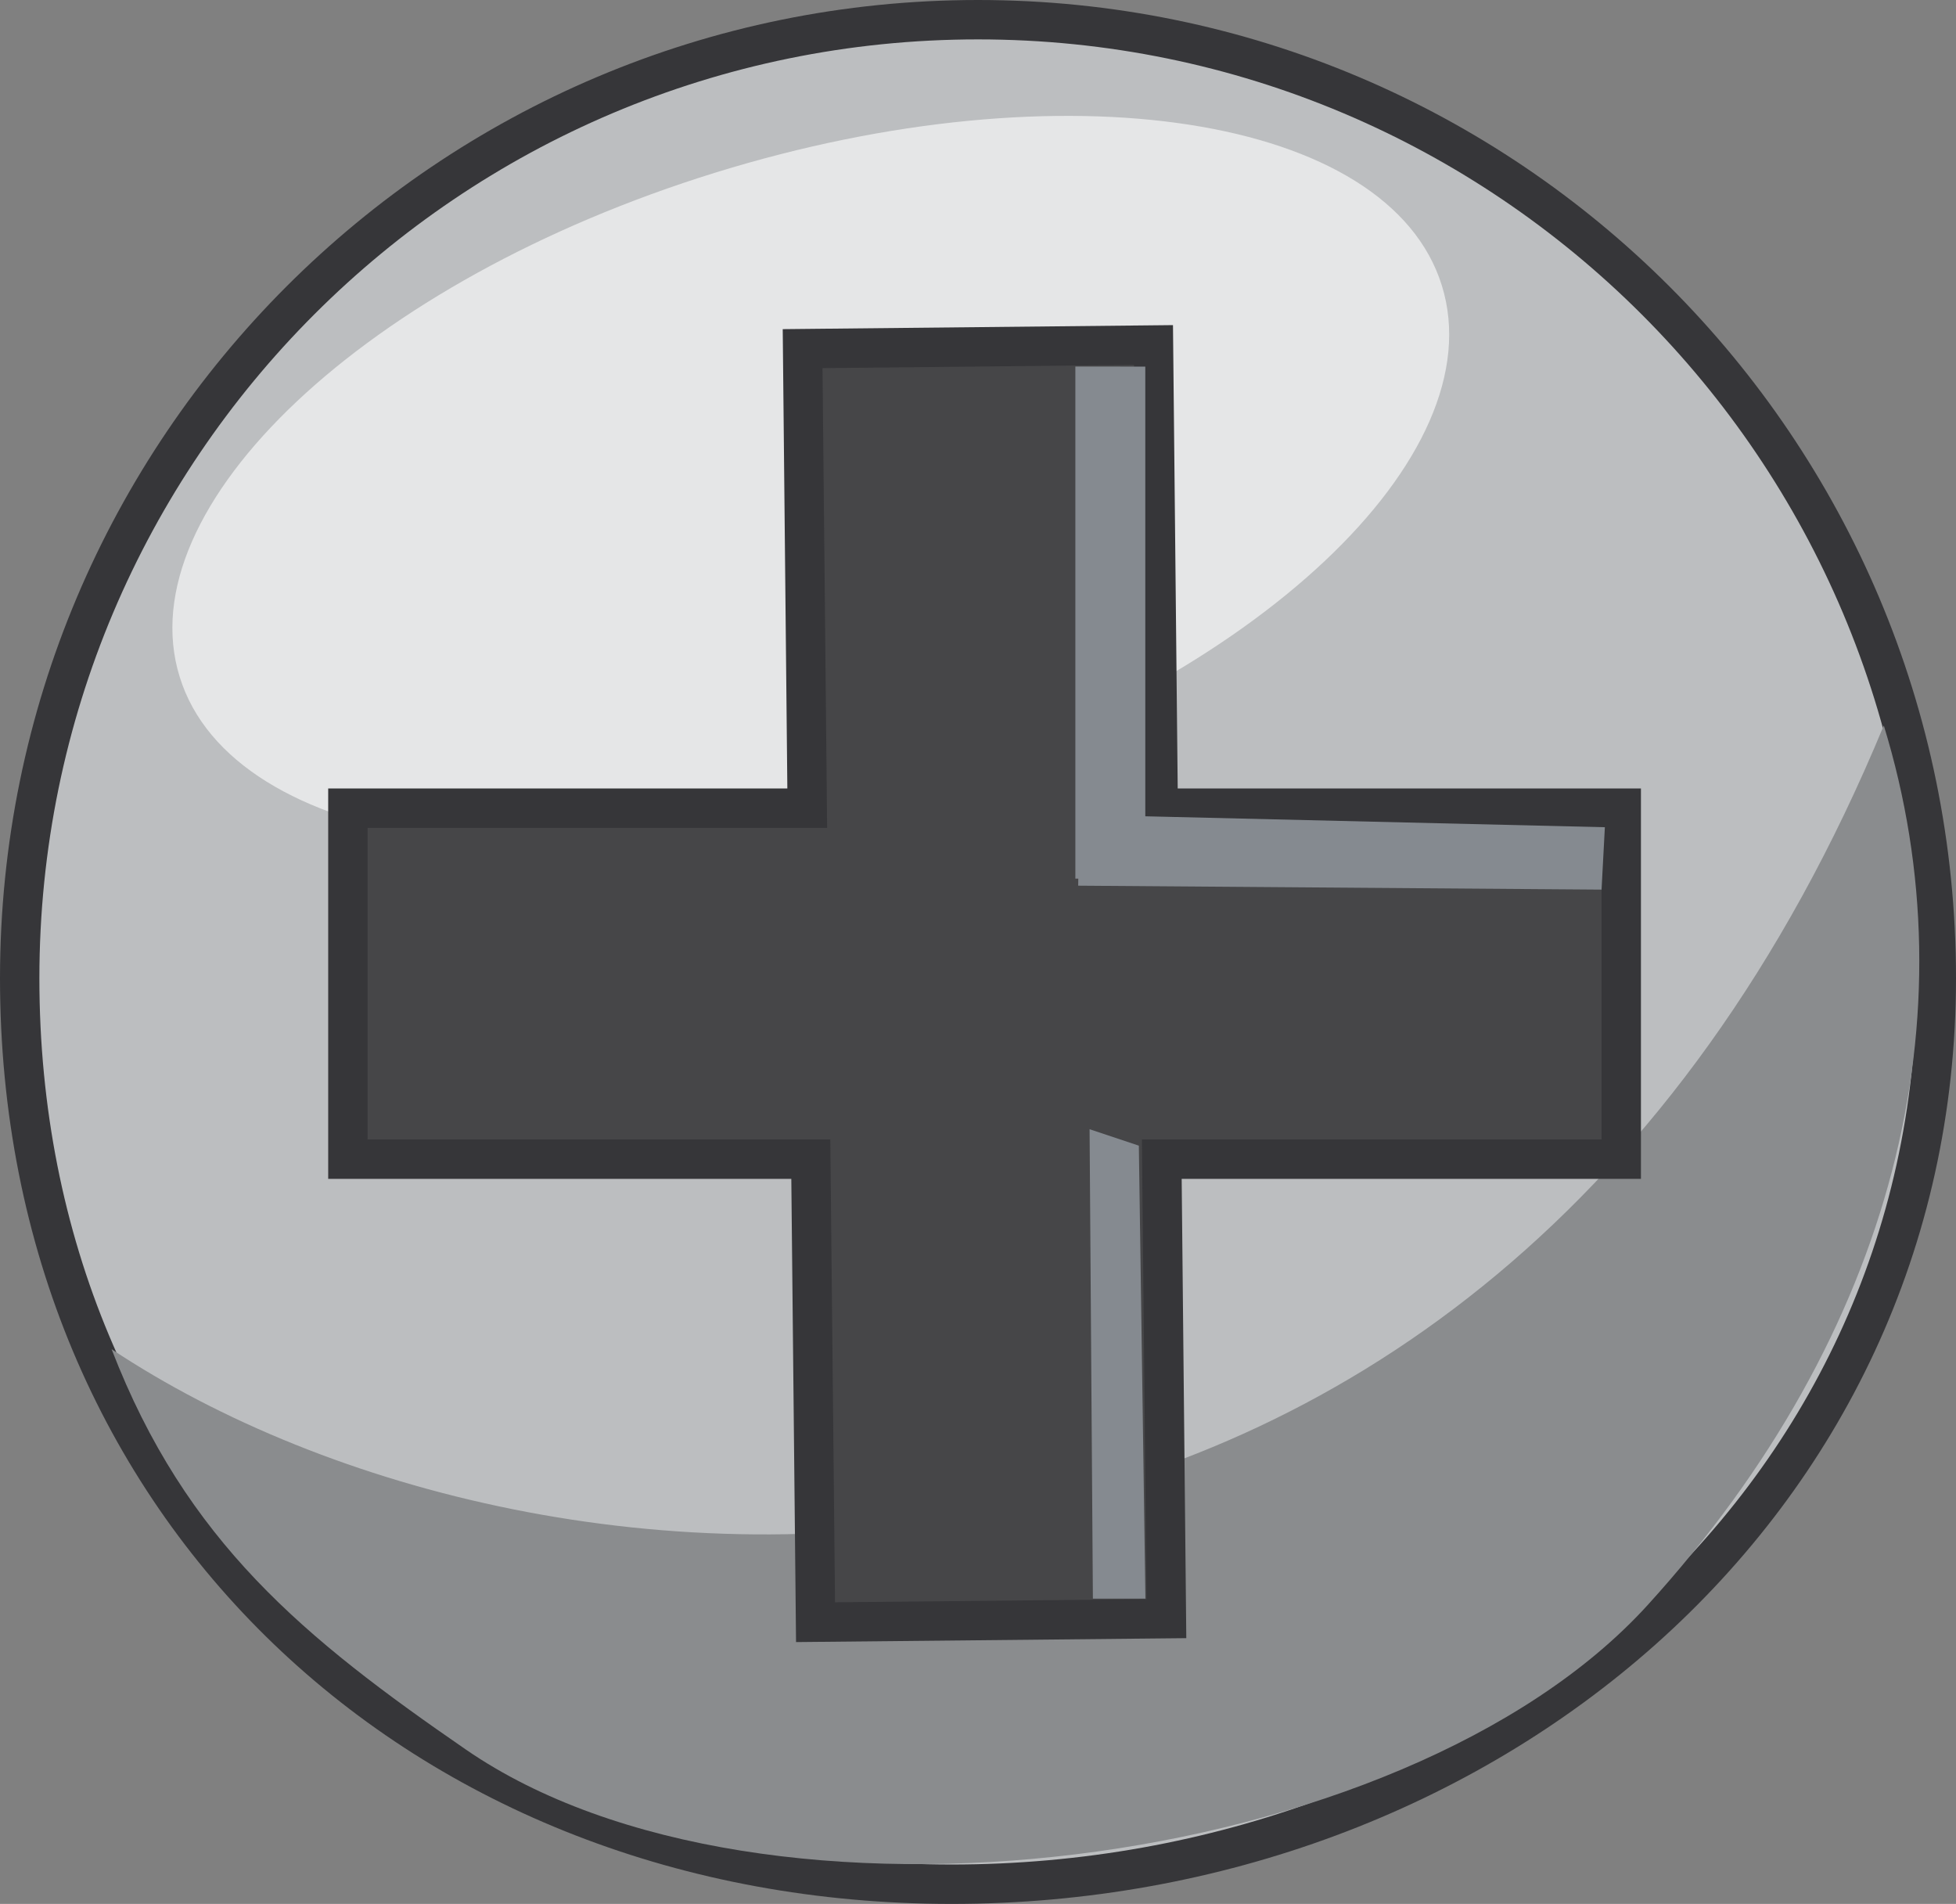 <?xml version="1.0" encoding="iso-8859-1"?>
<!-- Generator: Adobe Illustrator 12.0.1, SVG Export Plug-In . SVG Version: 6.00 Build 51448)  -->
<!DOCTYPE svg PUBLIC "-//W3C//DTD SVG 1.1//EN" "http://www.w3.org/Graphics/SVG/1.1/DTD/svg11.dtd">
<svg  version="1.1" id="&#xCD;_xBC__xB2_&#xE3;_x5F_1" xmlns="http://www.w3.org/2000/svg" xmlns:xlink="http://www.w3.org/1999/xlink" width="37.25" height="36.25"
	 viewBox="0 0 37.25 36.25" style="overflow:visible;enable-background:new 0 0 37.25 36.25;" xml:space="preserve">
<rect x="0" y="0" width="37.25" height="36.25" fill="#808080" stroke="none"/>
<g>
	<path style="fill:#BCBEC0;stroke:#363639;stroke-width:0.75;" d="M36.875,18.625c0,10.079-8.672,17.25-18.75,17.25
		c-10.08,0-17.75-7.171-17.75-17.25s8.17-18.25,18.25-18.25C28.703,0.375,36.875,8.546,36.875,18.625z"/>
	<path style="opacity:0.61;fill:#FFFFFF;" d="M27.459,5.438c1.008,3.244-3.561,7.543-10.197,9.598
		c-6.641,2.058-12.836,1.094-13.84-2.148c-1.008-3.245,3.561-7.545,10.197-9.6C20.26,1.231,26.455,2.195,27.459,5.438z"/>
	<path style="fill:#8A8C8E;" d="M2.125,25.688c1.416,3.667,3.67,5.503,6.75,7.625c5.625,3.875,17.857,2.353,22.5-2.75
		c4.725-5.194,6.188-11.25,4.5-16.75C28.188,32.375,10.313,31.125,2.125,25.688z"/>
	<polygon style="fill:#464648;stroke:#363639;stroke-width:0.75;" points="30.875,15.387 22.057,15.387 21.967,6.569 15.285,6.638 
		15.373,15.387 6.625,15.387 6.625,22.07 15.441,22.07 15.531,30.886 22.213,30.819 22.125,22.07 30.875,22.07 	"/>
	<polygon style="fill:#858A90;" points="21.811,15.542 21.811,6.98 20.479,6.979 20.479,16.729 20.535,16.729 20.533,16.863 
		30.5,16.938 30.563,15.75 	"/>
	<polygon style="fill:#858A90;" points="21.813,30.438 20.813,30.438 20.75,21.5 21.688,21.813 	"/>
</g>
</svg>
